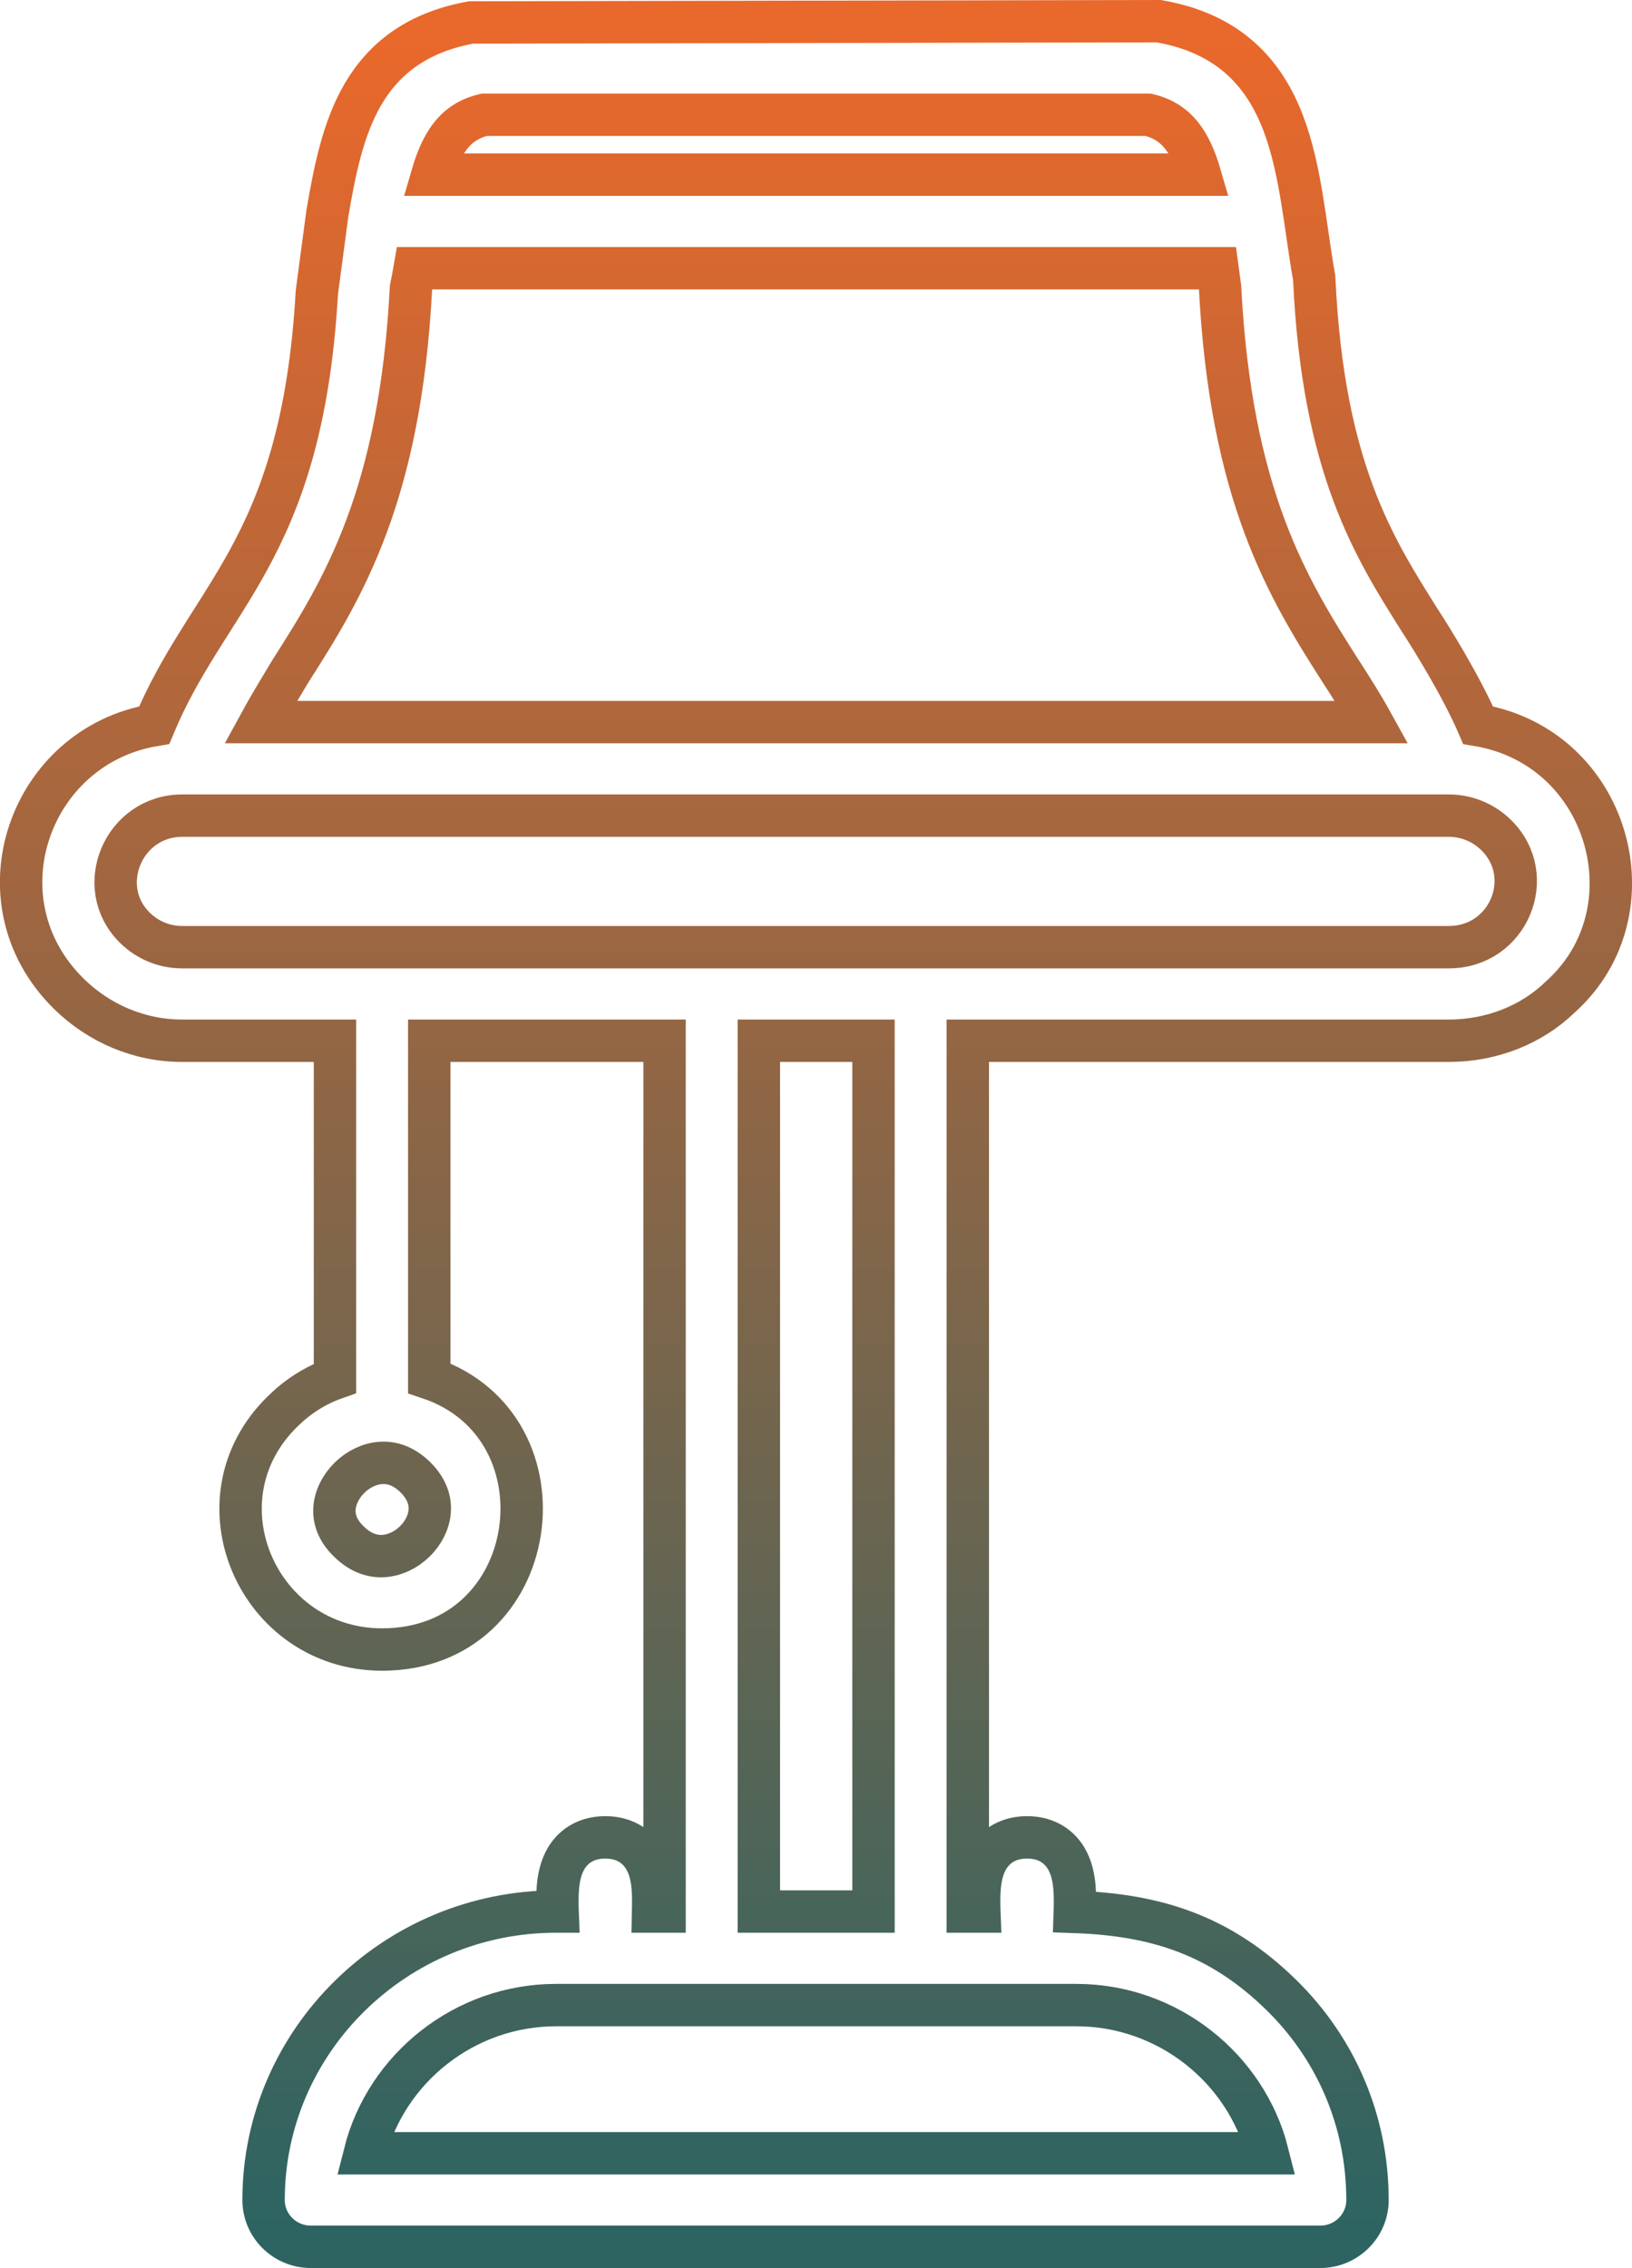 <svg width="77" height="107" viewBox="0 0 77 107" fill="none" xmlns="http://www.w3.org/2000/svg">
<path d="M50.71 90.2C50.712 90.142 50.713 90.084 50.715 90.023C50.725 89.614 50.724 89.149 50.655 88.712C50.589 88.285 50.441 87.766 50.064 87.348C49.652 86.89 49.086 86.683 48.458 86.683C47.831 86.683 47.264 86.89 46.852 87.348C46.475 87.766 46.328 88.285 46.261 88.712C46.193 89.149 46.191 89.614 46.201 90.023C46.203 90.078 46.204 90.131 46.206 90.182H45.662V49.1H68.357C70.369 49.1 72.272 48.351 73.634 47.019C78.095 43.002 75.947 35.26 69.739 34.211C68.939 32.354 67.494 30.043 66.995 29.277L66.962 29.225C65.87 27.492 64.759 25.727 63.852 23.297C62.937 20.844 62.219 17.675 62.009 13.177L62.006 13.113L61.995 13.05C61.873 12.359 61.78 11.715 61.685 11.06C61.607 10.521 61.528 9.975 61.431 9.389C61.23 8.169 60.974 6.936 60.544 5.807C60.11 4.671 59.487 3.607 58.534 2.754C57.575 1.896 56.338 1.3 54.758 1.016L54.67 1H54.581L54.397 1L54.395 1L22.312 1.06L22.218 1.061L22.126 1.078C19.642 1.554 18.091 2.782 17.109 4.478C16.172 6.096 15.784 8.096 15.451 10.037L15.447 10.056L15.445 10.074L14.955 13.755L14.95 13.792L14.948 13.829C14.589 20.052 13.251 23.619 11.732 26.404C11.172 27.43 10.593 28.343 10.004 29.271C9.774 29.633 9.543 29.998 9.311 30.373C8.586 31.542 7.878 32.77 7.277 34.209C1.382 35.193 -1.211 42.491 3.244 46.881C4.646 48.263 6.547 49.1 8.599 49.1H15.804V65.026C14.846 65.364 14.027 65.906 13.349 66.573C9.062 70.731 12.159 77.821 18.028 77.821C25.622 77.821 27.026 67.3 20.253 65.021V49.1H31.355V90.182H30.812C30.813 90.131 30.815 90.078 30.816 90.023C30.826 89.614 30.825 89.149 30.756 88.712C30.69 88.285 30.542 87.766 30.165 87.348C29.753 86.89 29.187 86.683 28.559 86.683C27.932 86.683 27.366 86.89 26.953 87.348C26.576 87.766 26.429 88.285 26.362 88.712C26.294 89.149 26.293 89.614 26.302 90.023C26.304 90.078 26.305 90.131 26.307 90.182H26.233C18.653 90.182 12.436 96.288 12.436 103.793C12.436 105.023 13.449 106 14.661 106H62.295C63.507 106 64.52 105.023 64.52 103.793C64.52 100.016 62.998 96.625 60.487 94.151C57.562 91.268 54.497 90.333 50.71 90.2ZM63.228 31.622L63.231 31.626C63.776 32.47 64.279 33.264 64.722 34.066H12.293C12.647 33.417 13.036 32.772 13.444 32.095C13.54 31.935 13.637 31.774 13.736 31.61C14.931 29.738 16.233 27.673 17.289 24.841C18.343 22.015 19.137 18.465 19.39 13.59C19.451 13.29 19.515 12.976 19.57 12.654H57.442L57.564 13.557C57.816 18.449 58.611 22.009 59.667 24.841C60.725 27.678 62.031 29.746 63.228 31.622ZM16.465 72.73L16.457 72.723C15.909 72.193 15.751 71.65 15.781 71.17C15.813 70.663 16.064 70.14 16.482 69.725C16.9 69.31 17.435 69.054 17.965 69.018C18.47 68.984 19.038 69.144 19.592 69.689C20.147 70.236 20.306 70.791 20.275 71.275C20.243 71.785 19.992 72.305 19.576 72.715C19.161 73.125 18.627 73.377 18.097 73.41C17.591 73.441 17.02 73.277 16.465 72.73ZM56.617 8.241H20.4C20.584 7.611 20.804 7.08 21.085 6.649C21.485 6.036 22.02 5.608 22.851 5.414H54.166C54.998 5.608 55.532 6.036 55.932 6.649C56.213 7.08 56.433 7.611 56.617 8.241ZM26.233 94.596H26.266H26.299H26.333H26.366H26.399H26.433H26.466H26.5H26.533H26.566H26.6H26.633H26.666H26.7H26.733H26.767H26.8H26.833H26.867H26.9H26.934H26.967H27H27.034H27.067H27.101H27.134H27.167H27.201H27.234H27.268H27.301H27.334H27.368H27.401H27.435H27.468H27.501H27.535H27.568H27.602H27.635H27.669H27.702H27.735H27.769H27.802H27.836H27.869H27.902H27.936H27.969H28.003H28.036H28.07H28.103H28.137H28.17H28.203H28.237H28.27H28.304H28.337H28.371H28.404H28.438H28.471H28.505H28.538H28.571H28.605H28.638H28.672H28.705H28.739H28.772H28.806H28.839H28.872H28.906H28.939H28.973H29.006H29.04H29.073H29.107H29.14H29.174H29.207H29.241H29.274H29.308H29.341H29.375H29.408H29.442H29.475H29.509H29.542H29.576H29.609H29.643H29.676H29.71H29.743H29.776H29.81H29.843H29.877H29.91H29.944H29.977H30.011H30.045H30.078H30.112H30.145H30.179H30.212H30.246H30.279H30.313H30.346H30.38H30.413H30.447H30.48H30.514H30.547H30.581H30.614H30.648H30.681H30.715H30.748H30.782H30.816H30.849H30.883H30.916H30.95H30.983H31.017H31.05H31.084H31.117H31.151H31.184H31.218H31.252H31.285H31.319H31.352H31.386H31.419H31.453H31.486H31.52H31.553H31.587H31.62H31.654H31.688H31.721H31.755H31.788H31.822H31.855H31.889H31.922H31.956H31.99H32.023H32.057H32.09H32.124H32.157H32.191H32.225H32.258H32.292H32.325H32.359H32.392H32.426H32.46H32.493H32.527H32.56H32.594H32.627H32.661H32.695H32.728H32.762H32.795H32.829H32.863H32.896H32.93H32.963H32.997H33.031H33.064H33.098H33.131H33.165H33.199H33.232H33.266H33.299H33.333H33.367H33.4H33.434H33.467H33.501H33.535H33.568H33.602H33.635H33.669H33.703H33.736H33.77H33.803H33.837H33.871H33.904H33.938H33.971H34.005H34.039H34.072H34.106H34.14H34.173H34.207H34.24H34.274H34.308H34.341H34.375H34.408H34.442H34.476H34.509H34.543H34.577H34.61H34.644H34.678H34.711H34.745H34.779H34.812H34.846H34.879H34.913H34.947H34.98H35.014H35.047H35.081H35.115H35.148H35.182H35.216H35.249H35.283H35.317H35.35H35.384H35.418H35.451H35.485H35.519H35.552H35.586H35.62H35.653H35.687H35.72H35.754H35.788H35.821H35.855H35.889H35.922H35.956H35.99H36.023H36.057H36.091H36.124H36.158H36.192H36.225H36.259H36.293H36.326H36.36H36.394H36.427H36.461H36.495H36.528H36.562H36.596H36.629H36.663H36.697H36.73H36.764H36.798H36.831H36.865H36.899H36.932H36.966H37H37.033H37.067H37.101H37.134H37.168H37.202H37.235H37.269H37.303H37.336H37.37H37.404H37.437H37.471H37.505H37.538H37.572H37.606H37.639H37.673H37.707H37.74H37.774H37.808H37.842H37.875H37.909H37.943H37.976H38.01H38.044H38.077H38.111H38.145H38.178H38.212H38.246H38.279H38.313H38.347H38.381H38.414H38.448H38.482H38.515H38.549H38.583H38.617H38.65H38.684H38.718H38.751H38.785H38.819H38.852H38.886H38.92H38.953H38.987H39.021H39.054H39.088H39.122H39.156H39.189H39.223H39.257H39.29H39.324H39.358H39.392H39.425H39.459H39.493H39.526H39.56H39.594H39.627H39.661H39.695H39.729H39.762H39.796H39.83H39.863H39.897H39.931H39.965H39.998H40.032H40.066H40.099H40.133H40.167H40.2H40.234H40.268H40.302H40.335H40.369H40.403H40.437H40.47H40.504H40.538H40.571H40.605H40.639H40.672H40.706H40.74H40.774H40.807H40.841H40.875H40.908H40.942H40.976H41.01H41.043H41.077H41.111H41.145H41.178H41.212H41.246H41.279H41.313H41.347H41.38H41.414H41.448H41.482H41.515H41.549H41.583H41.617H41.65H41.684H41.718H41.751H41.785H41.819H41.853H41.886H41.92H41.954H41.987H42.021H42.055H42.089H42.122H42.156H42.19H42.224H42.257H42.291H42.325H42.358H42.392H42.426H42.459H42.493H42.527H42.561H42.594H42.628H42.662H42.696H42.729H42.763H42.797H42.831H42.864H42.898H42.932H42.965H42.999H43.033H43.066H43.1H43.134H43.168H43.201H43.235H43.269H43.303H43.336H43.37H43.404H43.438H50.785C55.095 94.596 58.797 97.576 59.809 101.586H17.209C18.221 97.576 21.923 94.596 26.233 94.596ZM35.804 90.182V49.1H41.213V90.182H35.804ZM8.599 38.48H8.716H8.833H8.95H9.067H9.184H9.301H9.418H9.535H9.652H9.769H9.886H10.002H10.12H10.236H10.353H10.47H10.587H10.704H10.821H10.938H11.055H11.172H11.289H11.406H11.523H11.639H11.756H11.873H11.99H12.107H12.224H12.341H12.458H12.575H12.692H12.809H12.925H13.042H13.159H13.276H13.393H13.51H13.627H13.744H13.861H13.978H14.095H14.211H14.328H14.445H14.562H14.679H14.796H14.913H15.03H15.146H15.263H15.38H15.497H15.614H15.731H15.848H15.965H16.081H16.198H16.315H16.432H16.549H16.666H16.783H16.899H17.016H17.133H17.25H17.367H17.484H17.601H17.718H17.834H17.951H18.068H18.185H18.302H18.419H18.535H18.652H18.769H18.886H19.003H19.12H19.236H19.353H19.47H19.587H19.704H19.821H19.938H20.054H20.171H20.288H20.405H20.522H20.639H20.755H20.872H20.989H21.106H21.223H21.339H21.456H21.573H21.69H21.807H21.924H22.04H22.157H22.274H22.391H22.508H22.624H22.741H22.858H22.975H23.091H23.208H23.325H23.442H23.559H23.675H23.792H23.909H24.026H24.143H24.259H24.376H24.493H24.61H24.727H24.843H24.96H25.077H25.194H25.311H25.427H25.544H25.661H25.778H25.894H26.011H26.128H26.245H26.361H26.478H26.595H26.712H26.829H26.945H27.062H27.179H27.296H27.412H27.529H27.646H27.763H27.88H27.996H28.113H28.23H28.346H28.463H28.58H28.697H28.814H28.93H29.047H29.164H29.28H29.397H29.514H29.631H29.747H29.864H29.981H30.098H30.215H30.331H30.448H30.565H30.681H30.798H30.915H31.032H31.148H31.265H31.382H31.499H31.615H31.732H31.849H31.965H32.082H32.199H32.316H32.432H32.549H32.666H32.783H32.899H33.016H33.133H33.249H33.366H33.483H33.6H33.716H33.833H33.95H34.066H34.183H34.3H34.417H34.533H34.65H34.767H34.883H35H35.117H35.234H35.35H35.467H35.584H35.7H35.817H35.934H36.05H36.167H36.284H36.401H36.517H36.634H36.751H36.867H36.984H37.101H37.218H37.334H37.451H37.568H37.684H37.801H37.918H38.034H38.151H38.268H38.384H38.501H38.618H38.734H38.851H38.968H39.084H39.201H39.318H39.434H39.551H39.668H39.785H39.901H40.018H40.135H40.251H40.368H40.485H40.601H40.718H40.835H40.951H41.068H41.185H41.301H41.418H41.535H41.651H41.768H41.885H42.001H42.118H42.235H42.351H42.468H42.585H42.701H42.818H42.935H43.051H43.168H43.285H43.401H43.518H43.635H43.751H43.868H43.984H44.101H44.218H44.334H44.451H44.568H44.684H44.801H44.918H45.034H45.151H45.268H45.384H45.501H45.618H45.734H45.851H45.968H46.084H46.201H46.318H46.434H46.551H46.667H46.784H46.901H47.017H47.134H47.251H47.367H47.484H47.6H47.717H47.834H47.95H48.067H48.184H48.3H48.417H48.534H48.65H48.767H48.883H49H49.117H49.233H49.35H49.467H49.583H49.7H49.817H49.933H50.05H50.166H50.283H50.4H50.516H50.633H50.75H50.866H50.983H51.099H51.216H51.333H51.449H51.566H51.683H51.799H51.916H52.032H52.149H52.266H52.382H52.499H52.615H52.732H52.849H52.965H53.082H53.199H53.315H53.432H53.548H53.665H53.782H53.898H54.015H54.132H54.248H54.365H54.481H54.598H54.715H54.831H54.948H55.065H55.181H55.298H55.414H55.531H55.648H55.764H55.881H55.997H56.114H56.231H56.347H56.464H56.58H56.697H56.814H56.93H57.047H57.163H57.28H57.397H57.513H57.63H57.746H57.863H57.98H58.096H58.213H58.33H58.446H58.563H58.679H58.796H58.913H59.029H59.146H59.262H59.379H59.496H59.612H59.729H59.845H59.962H60.079H60.195H60.312H60.428H60.545H60.662H60.778H60.895H61.011H61.128H61.245H61.361H61.478H61.594H61.711H61.828H61.944H62.061H62.177H62.294H62.411H62.527H62.644H62.76H62.877H62.994H63.11H63.227H63.343H63.46H63.577H63.693H63.81H63.926H64.043H64.159H64.276H64.393H64.509H64.626H64.743H64.859H64.976H65.092H65.209H65.326H65.442H65.559H65.675H65.792H65.909H66.025H66.142H66.258H66.375H66.492H66.608H66.725H66.841H66.958H67.074H67.191H67.308H67.424H67.541H67.657H67.774H67.891H68.007H68.124H68.24H68.357C69.24 38.48 70.033 38.846 70.594 39.399C72.559 41.336 71.179 44.686 68.357 44.686H8.599C7.759 44.686 6.971 44.367 6.362 43.767C4.408 41.841 5.823 38.48 8.599 38.48Z" stroke="url(#paint0_linear_729_18903)" stroke-width="2"/>
<defs>
<linearGradient id="paint0_linear_729_18903" x1="38.5" y1="2" x2="38.5" y2="105" gradientUnits="userSpaceOnUse">
<stop stop-color="#E9682B"/>
<stop offset="1" stop-color="#2D6462"/>
</linearGradient>
</defs>
</svg>
